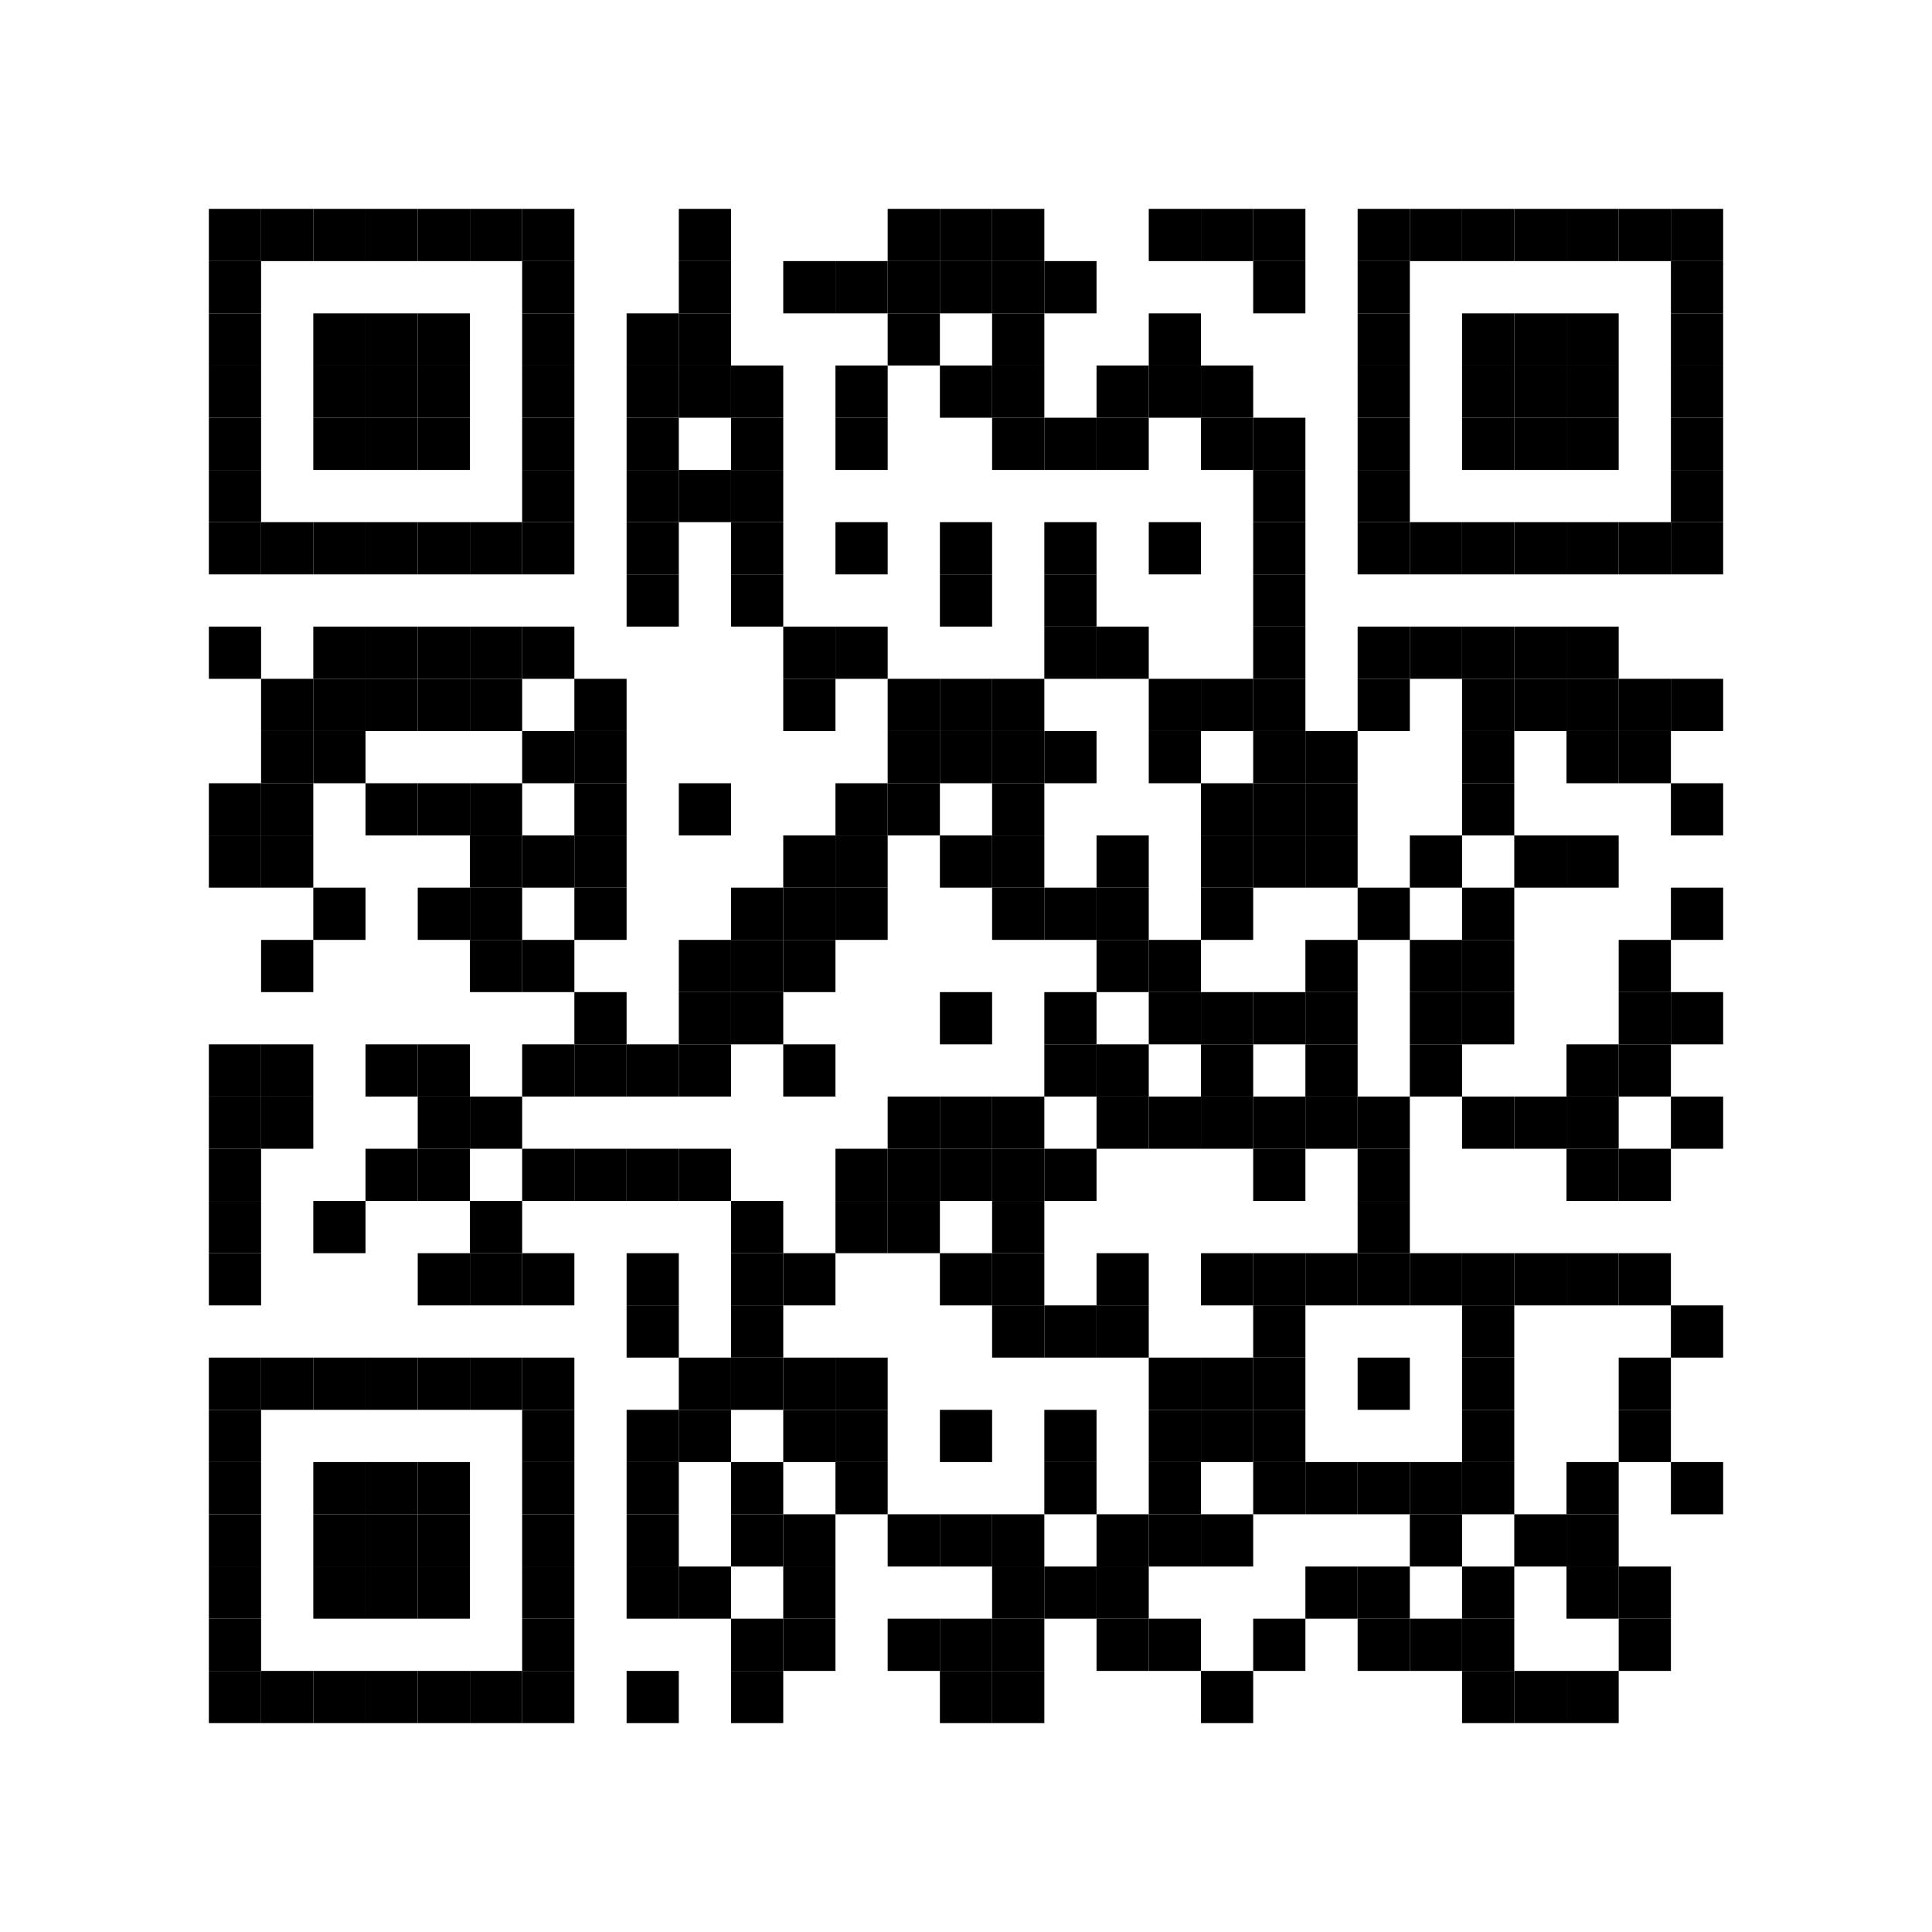 <?xml version='1.0' encoding='UTF-8'?>
<svg xmlns:svg="http://www.w3.org/2000/svg" width="148mm" height="148mm" version="1.1" xmlns="http://www.w3.org/2000/svg"><svg:rect x="16mm" y="16mm" width="4mm" height="4mm" /><svg:rect x="20mm" y="16mm" width="4mm" height="4mm" /><svg:rect x="24mm" y="16mm" width="4mm" height="4mm" /><svg:rect x="28mm" y="16mm" width="4mm" height="4mm" /><svg:rect x="32mm" y="16mm" width="4mm" height="4mm" /><svg:rect x="36mm" y="16mm" width="4mm" height="4mm" /><svg:rect x="40mm" y="16mm" width="4mm" height="4mm" /><svg:rect x="52mm" y="16mm" width="4mm" height="4mm" /><svg:rect x="68mm" y="16mm" width="4mm" height="4mm" /><svg:rect x="72mm" y="16mm" width="4mm" height="4mm" /><svg:rect x="76mm" y="16mm" width="4mm" height="4mm" /><svg:rect x="88mm" y="16mm" width="4mm" height="4mm" /><svg:rect x="92mm" y="16mm" width="4mm" height="4mm" /><svg:rect x="96mm" y="16mm" width="4mm" height="4mm" /><svg:rect x="104mm" y="16mm" width="4mm" height="4mm" /><svg:rect x="108mm" y="16mm" width="4mm" height="4mm" /><svg:rect x="112mm" y="16mm" width="4mm" height="4mm" /><svg:rect x="116mm" y="16mm" width="4mm" height="4mm" /><svg:rect x="120mm" y="16mm" width="4mm" height="4mm" /><svg:rect x="124mm" y="16mm" width="4mm" height="4mm" /><svg:rect x="128mm" y="16mm" width="4mm" height="4mm" /><svg:rect x="16mm" y="20mm" width="4mm" height="4mm" /><svg:rect x="40mm" y="20mm" width="4mm" height="4mm" /><svg:rect x="52mm" y="20mm" width="4mm" height="4mm" /><svg:rect x="60mm" y="20mm" width="4mm" height="4mm" /><svg:rect x="64mm" y="20mm" width="4mm" height="4mm" /><svg:rect x="68mm" y="20mm" width="4mm" height="4mm" /><svg:rect x="72mm" y="20mm" width="4mm" height="4mm" /><svg:rect x="76mm" y="20mm" width="4mm" height="4mm" /><svg:rect x="80mm" y="20mm" width="4mm" height="4mm" /><svg:rect x="96mm" y="20mm" width="4mm" height="4mm" /><svg:rect x="104mm" y="20mm" width="4mm" height="4mm" /><svg:rect x="128mm" y="20mm" width="4mm" height="4mm" /><svg:rect x="16mm" y="24mm" width="4mm" height="4mm" /><svg:rect x="24mm" y="24mm" width="4mm" height="4mm" /><svg:rect x="28mm" y="24mm" width="4mm" height="4mm" /><svg:rect x="32mm" y="24mm" width="4mm" height="4mm" /><svg:rect x="40mm" y="24mm" width="4mm" height="4mm" /><svg:rect x="48mm" y="24mm" width="4mm" height="4mm" /><svg:rect x="52mm" y="24mm" width="4mm" height="4mm" /><svg:rect x="68mm" y="24mm" width="4mm" height="4mm" /><svg:rect x="76mm" y="24mm" width="4mm" height="4mm" /><svg:rect x="88mm" y="24mm" width="4mm" height="4mm" /><svg:rect x="104mm" y="24mm" width="4mm" height="4mm" /><svg:rect x="112mm" y="24mm" width="4mm" height="4mm" /><svg:rect x="116mm" y="24mm" width="4mm" height="4mm" /><svg:rect x="120mm" y="24mm" width="4mm" height="4mm" /><svg:rect x="128mm" y="24mm" width="4mm" height="4mm" /><svg:rect x="16mm" y="28mm" width="4mm" height="4mm" /><svg:rect x="24mm" y="28mm" width="4mm" height="4mm" /><svg:rect x="28mm" y="28mm" width="4mm" height="4mm" /><svg:rect x="32mm" y="28mm" width="4mm" height="4mm" /><svg:rect x="40mm" y="28mm" width="4mm" height="4mm" /><svg:rect x="48mm" y="28mm" width="4mm" height="4mm" /><svg:rect x="52mm" y="28mm" width="4mm" height="4mm" /><svg:rect x="56mm" y="28mm" width="4mm" height="4mm" /><svg:rect x="64mm" y="28mm" width="4mm" height="4mm" /><svg:rect x="72mm" y="28mm" width="4mm" height="4mm" /><svg:rect x="76mm" y="28mm" width="4mm" height="4mm" /><svg:rect x="84mm" y="28mm" width="4mm" height="4mm" /><svg:rect x="88mm" y="28mm" width="4mm" height="4mm" /><svg:rect x="92mm" y="28mm" width="4mm" height="4mm" /><svg:rect x="104mm" y="28mm" width="4mm" height="4mm" /><svg:rect x="112mm" y="28mm" width="4mm" height="4mm" /><svg:rect x="116mm" y="28mm" width="4mm" height="4mm" /><svg:rect x="120mm" y="28mm" width="4mm" height="4mm" /><svg:rect x="128mm" y="28mm" width="4mm" height="4mm" /><svg:rect x="16mm" y="32mm" width="4mm" height="4mm" /><svg:rect x="24mm" y="32mm" width="4mm" height="4mm" /><svg:rect x="28mm" y="32mm" width="4mm" height="4mm" /><svg:rect x="32mm" y="32mm" width="4mm" height="4mm" /><svg:rect x="40mm" y="32mm" width="4mm" height="4mm" /><svg:rect x="48mm" y="32mm" width="4mm" height="4mm" /><svg:rect x="56mm" y="32mm" width="4mm" height="4mm" /><svg:rect x="64mm" y="32mm" width="4mm" height="4mm" /><svg:rect x="76mm" y="32mm" width="4mm" height="4mm" /><svg:rect x="80mm" y="32mm" width="4mm" height="4mm" /><svg:rect x="84mm" y="32mm" width="4mm" height="4mm" /><svg:rect x="92mm" y="32mm" width="4mm" height="4mm" /><svg:rect x="96mm" y="32mm" width="4mm" height="4mm" /><svg:rect x="104mm" y="32mm" width="4mm" height="4mm" /><svg:rect x="112mm" y="32mm" width="4mm" height="4mm" /><svg:rect x="116mm" y="32mm" width="4mm" height="4mm" /><svg:rect x="120mm" y="32mm" width="4mm" height="4mm" /><svg:rect x="128mm" y="32mm" width="4mm" height="4mm" /><svg:rect x="16mm" y="36mm" width="4mm" height="4mm" /><svg:rect x="40mm" y="36mm" width="4mm" height="4mm" /><svg:rect x="48mm" y="36mm" width="4mm" height="4mm" /><svg:rect x="52mm" y="36mm" width="4mm" height="4mm" /><svg:rect x="56mm" y="36mm" width="4mm" height="4mm" /><svg:rect x="96mm" y="36mm" width="4mm" height="4mm" /><svg:rect x="104mm" y="36mm" width="4mm" height="4mm" /><svg:rect x="128mm" y="36mm" width="4mm" height="4mm" /><svg:rect x="16mm" y="40mm" width="4mm" height="4mm" /><svg:rect x="20mm" y="40mm" width="4mm" height="4mm" /><svg:rect x="24mm" y="40mm" width="4mm" height="4mm" /><svg:rect x="28mm" y="40mm" width="4mm" height="4mm" /><svg:rect x="32mm" y="40mm" width="4mm" height="4mm" /><svg:rect x="36mm" y="40mm" width="4mm" height="4mm" /><svg:rect x="40mm" y="40mm" width="4mm" height="4mm" /><svg:rect x="48mm" y="40mm" width="4mm" height="4mm" /><svg:rect x="56mm" y="40mm" width="4mm" height="4mm" /><svg:rect x="64mm" y="40mm" width="4mm" height="4mm" /><svg:rect x="72mm" y="40mm" width="4mm" height="4mm" /><svg:rect x="80mm" y="40mm" width="4mm" height="4mm" /><svg:rect x="88mm" y="40mm" width="4mm" height="4mm" /><svg:rect x="96mm" y="40mm" width="4mm" height="4mm" /><svg:rect x="104mm" y="40mm" width="4mm" height="4mm" /><svg:rect x="108mm" y="40mm" width="4mm" height="4mm" /><svg:rect x="112mm" y="40mm" width="4mm" height="4mm" /><svg:rect x="116mm" y="40mm" width="4mm" height="4mm" /><svg:rect x="120mm" y="40mm" width="4mm" height="4mm" /><svg:rect x="124mm" y="40mm" width="4mm" height="4mm" /><svg:rect x="128mm" y="40mm" width="4mm" height="4mm" /><svg:rect x="48mm" y="44mm" width="4mm" height="4mm" /><svg:rect x="56mm" y="44mm" width="4mm" height="4mm" /><svg:rect x="72mm" y="44mm" width="4mm" height="4mm" /><svg:rect x="80mm" y="44mm" width="4mm" height="4mm" /><svg:rect x="96mm" y="44mm" width="4mm" height="4mm" /><svg:rect x="16mm" y="48mm" width="4mm" height="4mm" /><svg:rect x="24mm" y="48mm" width="4mm" height="4mm" /><svg:rect x="28mm" y="48mm" width="4mm" height="4mm" /><svg:rect x="32mm" y="48mm" width="4mm" height="4mm" /><svg:rect x="36mm" y="48mm" width="4mm" height="4mm" /><svg:rect x="40mm" y="48mm" width="4mm" height="4mm" /><svg:rect x="60mm" y="48mm" width="4mm" height="4mm" /><svg:rect x="64mm" y="48mm" width="4mm" height="4mm" /><svg:rect x="80mm" y="48mm" width="4mm" height="4mm" /><svg:rect x="84mm" y="48mm" width="4mm" height="4mm" /><svg:rect x="96mm" y="48mm" width="4mm" height="4mm" /><svg:rect x="104mm" y="48mm" width="4mm" height="4mm" /><svg:rect x="108mm" y="48mm" width="4mm" height="4mm" /><svg:rect x="112mm" y="48mm" width="4mm" height="4mm" /><svg:rect x="116mm" y="48mm" width="4mm" height="4mm" /><svg:rect x="120mm" y="48mm" width="4mm" height="4mm" /><svg:rect x="20mm" y="52mm" width="4mm" height="4mm" /><svg:rect x="24mm" y="52mm" width="4mm" height="4mm" /><svg:rect x="28mm" y="52mm" width="4mm" height="4mm" /><svg:rect x="32mm" y="52mm" width="4mm" height="4mm" /><svg:rect x="36mm" y="52mm" width="4mm" height="4mm" /><svg:rect x="44mm" y="52mm" width="4mm" height="4mm" /><svg:rect x="60mm" y="52mm" width="4mm" height="4mm" /><svg:rect x="68mm" y="52mm" width="4mm" height="4mm" /><svg:rect x="72mm" y="52mm" width="4mm" height="4mm" /><svg:rect x="76mm" y="52mm" width="4mm" height="4mm" /><svg:rect x="88mm" y="52mm" width="4mm" height="4mm" /><svg:rect x="92mm" y="52mm" width="4mm" height="4mm" /><svg:rect x="96mm" y="52mm" width="4mm" height="4mm" /><svg:rect x="104mm" y="52mm" width="4mm" height="4mm" /><svg:rect x="112mm" y="52mm" width="4mm" height="4mm" /><svg:rect x="116mm" y="52mm" width="4mm" height="4mm" /><svg:rect x="120mm" y="52mm" width="4mm" height="4mm" /><svg:rect x="124mm" y="52mm" width="4mm" height="4mm" /><svg:rect x="128mm" y="52mm" width="4mm" height="4mm" /><svg:rect x="20mm" y="56mm" width="4mm" height="4mm" /><svg:rect x="24mm" y="56mm" width="4mm" height="4mm" /><svg:rect x="40mm" y="56mm" width="4mm" height="4mm" /><svg:rect x="44mm" y="56mm" width="4mm" height="4mm" /><svg:rect x="68mm" y="56mm" width="4mm" height="4mm" /><svg:rect x="72mm" y="56mm" width="4mm" height="4mm" /><svg:rect x="76mm" y="56mm" width="4mm" height="4mm" /><svg:rect x="80mm" y="56mm" width="4mm" height="4mm" /><svg:rect x="88mm" y="56mm" width="4mm" height="4mm" /><svg:rect x="96mm" y="56mm" width="4mm" height="4mm" /><svg:rect x="100mm" y="56mm" width="4mm" height="4mm" /><svg:rect x="112mm" y="56mm" width="4mm" height="4mm" /><svg:rect x="120mm" y="56mm" width="4mm" height="4mm" /><svg:rect x="124mm" y="56mm" width="4mm" height="4mm" /><svg:rect x="16mm" y="60mm" width="4mm" height="4mm" /><svg:rect x="20mm" y="60mm" width="4mm" height="4mm" /><svg:rect x="28mm" y="60mm" width="4mm" height="4mm" /><svg:rect x="32mm" y="60mm" width="4mm" height="4mm" /><svg:rect x="36mm" y="60mm" width="4mm" height="4mm" /><svg:rect x="44mm" y="60mm" width="4mm" height="4mm" /><svg:rect x="52mm" y="60mm" width="4mm" height="4mm" /><svg:rect x="64mm" y="60mm" width="4mm" height="4mm" /><svg:rect x="68mm" y="60mm" width="4mm" height="4mm" /><svg:rect x="76mm" y="60mm" width="4mm" height="4mm" /><svg:rect x="92mm" y="60mm" width="4mm" height="4mm" /><svg:rect x="96mm" y="60mm" width="4mm" height="4mm" /><svg:rect x="100mm" y="60mm" width="4mm" height="4mm" /><svg:rect x="112mm" y="60mm" width="4mm" height="4mm" /><svg:rect x="128mm" y="60mm" width="4mm" height="4mm" /><svg:rect x="16mm" y="64mm" width="4mm" height="4mm" /><svg:rect x="20mm" y="64mm" width="4mm" height="4mm" /><svg:rect x="36mm" y="64mm" width="4mm" height="4mm" /><svg:rect x="40mm" y="64mm" width="4mm" height="4mm" /><svg:rect x="44mm" y="64mm" width="4mm" height="4mm" /><svg:rect x="60mm" y="64mm" width="4mm" height="4mm" /><svg:rect x="64mm" y="64mm" width="4mm" height="4mm" /><svg:rect x="72mm" y="64mm" width="4mm" height="4mm" /><svg:rect x="76mm" y="64mm" width="4mm" height="4mm" /><svg:rect x="84mm" y="64mm" width="4mm" height="4mm" /><svg:rect x="92mm" y="64mm" width="4mm" height="4mm" /><svg:rect x="96mm" y="64mm" width="4mm" height="4mm" /><svg:rect x="100mm" y="64mm" width="4mm" height="4mm" /><svg:rect x="108mm" y="64mm" width="4mm" height="4mm" /><svg:rect x="116mm" y="64mm" width="4mm" height="4mm" /><svg:rect x="120mm" y="64mm" width="4mm" height="4mm" /><svg:rect x="24mm" y="68mm" width="4mm" height="4mm" /><svg:rect x="32mm" y="68mm" width="4mm" height="4mm" /><svg:rect x="36mm" y="68mm" width="4mm" height="4mm" /><svg:rect x="44mm" y="68mm" width="4mm" height="4mm" /><svg:rect x="56mm" y="68mm" width="4mm" height="4mm" /><svg:rect x="60mm" y="68mm" width="4mm" height="4mm" /><svg:rect x="64mm" y="68mm" width="4mm" height="4mm" /><svg:rect x="76mm" y="68mm" width="4mm" height="4mm" /><svg:rect x="80mm" y="68mm" width="4mm" height="4mm" /><svg:rect x="84mm" y="68mm" width="4mm" height="4mm" /><svg:rect x="92mm" y="68mm" width="4mm" height="4mm" /><svg:rect x="104mm" y="68mm" width="4mm" height="4mm" /><svg:rect x="112mm" y="68mm" width="4mm" height="4mm" /><svg:rect x="128mm" y="68mm" width="4mm" height="4mm" /><svg:rect x="20mm" y="72mm" width="4mm" height="4mm" /><svg:rect x="36mm" y="72mm" width="4mm" height="4mm" /><svg:rect x="40mm" y="72mm" width="4mm" height="4mm" /><svg:rect x="52mm" y="72mm" width="4mm" height="4mm" /><svg:rect x="56mm" y="72mm" width="4mm" height="4mm" /><svg:rect x="60mm" y="72mm" width="4mm" height="4mm" /><svg:rect x="84mm" y="72mm" width="4mm" height="4mm" /><svg:rect x="88mm" y="72mm" width="4mm" height="4mm" /><svg:rect x="100mm" y="72mm" width="4mm" height="4mm" /><svg:rect x="108mm" y="72mm" width="4mm" height="4mm" /><svg:rect x="112mm" y="72mm" width="4mm" height="4mm" /><svg:rect x="124mm" y="72mm" width="4mm" height="4mm" /><svg:rect x="44mm" y="76mm" width="4mm" height="4mm" /><svg:rect x="52mm" y="76mm" width="4mm" height="4mm" /><svg:rect x="56mm" y="76mm" width="4mm" height="4mm" /><svg:rect x="72mm" y="76mm" width="4mm" height="4mm" /><svg:rect x="80mm" y="76mm" width="4mm" height="4mm" /><svg:rect x="88mm" y="76mm" width="4mm" height="4mm" /><svg:rect x="92mm" y="76mm" width="4mm" height="4mm" /><svg:rect x="96mm" y="76mm" width="4mm" height="4mm" /><svg:rect x="100mm" y="76mm" width="4mm" height="4mm" /><svg:rect x="108mm" y="76mm" width="4mm" height="4mm" /><svg:rect x="112mm" y="76mm" width="4mm" height="4mm" /><svg:rect x="124mm" y="76mm" width="4mm" height="4mm" /><svg:rect x="128mm" y="76mm" width="4mm" height="4mm" /><svg:rect x="16mm" y="80mm" width="4mm" height="4mm" /><svg:rect x="20mm" y="80mm" width="4mm" height="4mm" /><svg:rect x="28mm" y="80mm" width="4mm" height="4mm" /><svg:rect x="32mm" y="80mm" width="4mm" height="4mm" /><svg:rect x="40mm" y="80mm" width="4mm" height="4mm" /><svg:rect x="44mm" y="80mm" width="4mm" height="4mm" /><svg:rect x="48mm" y="80mm" width="4mm" height="4mm" /><svg:rect x="52mm" y="80mm" width="4mm" height="4mm" /><svg:rect x="60mm" y="80mm" width="4mm" height="4mm" /><svg:rect x="80mm" y="80mm" width="4mm" height="4mm" /><svg:rect x="84mm" y="80mm" width="4mm" height="4mm" /><svg:rect x="92mm" y="80mm" width="4mm" height="4mm" /><svg:rect x="100mm" y="80mm" width="4mm" height="4mm" /><svg:rect x="108mm" y="80mm" width="4mm" height="4mm" /><svg:rect x="120mm" y="80mm" width="4mm" height="4mm" /><svg:rect x="124mm" y="80mm" width="4mm" height="4mm" /><svg:rect x="16mm" y="84mm" width="4mm" height="4mm" /><svg:rect x="20mm" y="84mm" width="4mm" height="4mm" /><svg:rect x="32mm" y="84mm" width="4mm" height="4mm" /><svg:rect x="36mm" y="84mm" width="4mm" height="4mm" /><svg:rect x="68mm" y="84mm" width="4mm" height="4mm" /><svg:rect x="72mm" y="84mm" width="4mm" height="4mm" /><svg:rect x="76mm" y="84mm" width="4mm" height="4mm" /><svg:rect x="84mm" y="84mm" width="4mm" height="4mm" /><svg:rect x="88mm" y="84mm" width="4mm" height="4mm" /><svg:rect x="92mm" y="84mm" width="4mm" height="4mm" /><svg:rect x="96mm" y="84mm" width="4mm" height="4mm" /><svg:rect x="100mm" y="84mm" width="4mm" height="4mm" /><svg:rect x="104mm" y="84mm" width="4mm" height="4mm" /><svg:rect x="112mm" y="84mm" width="4mm" height="4mm" /><svg:rect x="116mm" y="84mm" width="4mm" height="4mm" /><svg:rect x="120mm" y="84mm" width="4mm" height="4mm" /><svg:rect x="128mm" y="84mm" width="4mm" height="4mm" /><svg:rect x="16mm" y="88mm" width="4mm" height="4mm" /><svg:rect x="28mm" y="88mm" width="4mm" height="4mm" /><svg:rect x="32mm" y="88mm" width="4mm" height="4mm" /><svg:rect x="40mm" y="88mm" width="4mm" height="4mm" /><svg:rect x="44mm" y="88mm" width="4mm" height="4mm" /><svg:rect x="48mm" y="88mm" width="4mm" height="4mm" /><svg:rect x="52mm" y="88mm" width="4mm" height="4mm" /><svg:rect x="64mm" y="88mm" width="4mm" height="4mm" /><svg:rect x="68mm" y="88mm" width="4mm" height="4mm" /><svg:rect x="72mm" y="88mm" width="4mm" height="4mm" /><svg:rect x="76mm" y="88mm" width="4mm" height="4mm" /><svg:rect x="80mm" y="88mm" width="4mm" height="4mm" /><svg:rect x="96mm" y="88mm" width="4mm" height="4mm" /><svg:rect x="104mm" y="88mm" width="4mm" height="4mm" /><svg:rect x="120mm" y="88mm" width="4mm" height="4mm" /><svg:rect x="124mm" y="88mm" width="4mm" height="4mm" /><svg:rect x="16mm" y="92mm" width="4mm" height="4mm" /><svg:rect x="24mm" y="92mm" width="4mm" height="4mm" /><svg:rect x="36mm" y="92mm" width="4mm" height="4mm" /><svg:rect x="56mm" y="92mm" width="4mm" height="4mm" /><svg:rect x="64mm" y="92mm" width="4mm" height="4mm" /><svg:rect x="68mm" y="92mm" width="4mm" height="4mm" /><svg:rect x="76mm" y="92mm" width="4mm" height="4mm" /><svg:rect x="104mm" y="92mm" width="4mm" height="4mm" /><svg:rect x="16mm" y="96mm" width="4mm" height="4mm" /><svg:rect x="32mm" y="96mm" width="4mm" height="4mm" /><svg:rect x="36mm" y="96mm" width="4mm" height="4mm" /><svg:rect x="40mm" y="96mm" width="4mm" height="4mm" /><svg:rect x="48mm" y="96mm" width="4mm" height="4mm" /><svg:rect x="56mm" y="96mm" width="4mm" height="4mm" /><svg:rect x="60mm" y="96mm" width="4mm" height="4mm" /><svg:rect x="72mm" y="96mm" width="4mm" height="4mm" /><svg:rect x="76mm" y="96mm" width="4mm" height="4mm" /><svg:rect x="84mm" y="96mm" width="4mm" height="4mm" /><svg:rect x="92mm" y="96mm" width="4mm" height="4mm" /><svg:rect x="96mm" y="96mm" width="4mm" height="4mm" /><svg:rect x="100mm" y="96mm" width="4mm" height="4mm" /><svg:rect x="104mm" y="96mm" width="4mm" height="4mm" /><svg:rect x="108mm" y="96mm" width="4mm" height="4mm" /><svg:rect x="112mm" y="96mm" width="4mm" height="4mm" /><svg:rect x="116mm" y="96mm" width="4mm" height="4mm" /><svg:rect x="120mm" y="96mm" width="4mm" height="4mm" /><svg:rect x="124mm" y="96mm" width="4mm" height="4mm" /><svg:rect x="48mm" y="100mm" width="4mm" height="4mm" /><svg:rect x="56mm" y="100mm" width="4mm" height="4mm" /><svg:rect x="76mm" y="100mm" width="4mm" height="4mm" /><svg:rect x="80mm" y="100mm" width="4mm" height="4mm" /><svg:rect x="84mm" y="100mm" width="4mm" height="4mm" /><svg:rect x="96mm" y="100mm" width="4mm" height="4mm" /><svg:rect x="112mm" y="100mm" width="4mm" height="4mm" /><svg:rect x="128mm" y="100mm" width="4mm" height="4mm" /><svg:rect x="16mm" y="104mm" width="4mm" height="4mm" /><svg:rect x="20mm" y="104mm" width="4mm" height="4mm" /><svg:rect x="24mm" y="104mm" width="4mm" height="4mm" /><svg:rect x="28mm" y="104mm" width="4mm" height="4mm" /><svg:rect x="32mm" y="104mm" width="4mm" height="4mm" /><svg:rect x="36mm" y="104mm" width="4mm" height="4mm" /><svg:rect x="40mm" y="104mm" width="4mm" height="4mm" /><svg:rect x="52mm" y="104mm" width="4mm" height="4mm" /><svg:rect x="56mm" y="104mm" width="4mm" height="4mm" /><svg:rect x="60mm" y="104mm" width="4mm" height="4mm" /><svg:rect x="64mm" y="104mm" width="4mm" height="4mm" /><svg:rect x="88mm" y="104mm" width="4mm" height="4mm" /><svg:rect x="92mm" y="104mm" width="4mm" height="4mm" /><svg:rect x="96mm" y="104mm" width="4mm" height="4mm" /><svg:rect x="104mm" y="104mm" width="4mm" height="4mm" /><svg:rect x="112mm" y="104mm" width="4mm" height="4mm" /><svg:rect x="124mm" y="104mm" width="4mm" height="4mm" /><svg:rect x="16mm" y="108mm" width="4mm" height="4mm" /><svg:rect x="40mm" y="108mm" width="4mm" height="4mm" /><svg:rect x="48mm" y="108mm" width="4mm" height="4mm" /><svg:rect x="52mm" y="108mm" width="4mm" height="4mm" /><svg:rect x="60mm" y="108mm" width="4mm" height="4mm" /><svg:rect x="64mm" y="108mm" width="4mm" height="4mm" /><svg:rect x="72mm" y="108mm" width="4mm" height="4mm" /><svg:rect x="80mm" y="108mm" width="4mm" height="4mm" /><svg:rect x="88mm" y="108mm" width="4mm" height="4mm" /><svg:rect x="92mm" y="108mm" width="4mm" height="4mm" /><svg:rect x="96mm" y="108mm" width="4mm" height="4mm" /><svg:rect x="112mm" y="108mm" width="4mm" height="4mm" /><svg:rect x="124mm" y="108mm" width="4mm" height="4mm" /><svg:rect x="16mm" y="112mm" width="4mm" height="4mm" /><svg:rect x="24mm" y="112mm" width="4mm" height="4mm" /><svg:rect x="28mm" y="112mm" width="4mm" height="4mm" /><svg:rect x="32mm" y="112mm" width="4mm" height="4mm" /><svg:rect x="40mm" y="112mm" width="4mm" height="4mm" /><svg:rect x="48mm" y="112mm" width="4mm" height="4mm" /><svg:rect x="56mm" y="112mm" width="4mm" height="4mm" /><svg:rect x="64mm" y="112mm" width="4mm" height="4mm" /><svg:rect x="80mm" y="112mm" width="4mm" height="4mm" /><svg:rect x="88mm" y="112mm" width="4mm" height="4mm" /><svg:rect x="96mm" y="112mm" width="4mm" height="4mm" /><svg:rect x="100mm" y="112mm" width="4mm" height="4mm" /><svg:rect x="104mm" y="112mm" width="4mm" height="4mm" /><svg:rect x="108mm" y="112mm" width="4mm" height="4mm" /><svg:rect x="112mm" y="112mm" width="4mm" height="4mm" /><svg:rect x="120mm" y="112mm" width="4mm" height="4mm" /><svg:rect x="128mm" y="112mm" width="4mm" height="4mm" /><svg:rect x="16mm" y="116mm" width="4mm" height="4mm" /><svg:rect x="24mm" y="116mm" width="4mm" height="4mm" /><svg:rect x="28mm" y="116mm" width="4mm" height="4mm" /><svg:rect x="32mm" y="116mm" width="4mm" height="4mm" /><svg:rect x="40mm" y="116mm" width="4mm" height="4mm" /><svg:rect x="48mm" y="116mm" width="4mm" height="4mm" /><svg:rect x="56mm" y="116mm" width="4mm" height="4mm" /><svg:rect x="60mm" y="116mm" width="4mm" height="4mm" /><svg:rect x="68mm" y="116mm" width="4mm" height="4mm" /><svg:rect x="72mm" y="116mm" width="4mm" height="4mm" /><svg:rect x="76mm" y="116mm" width="4mm" height="4mm" /><svg:rect x="84mm" y="116mm" width="4mm" height="4mm" /><svg:rect x="88mm" y="116mm" width="4mm" height="4mm" /><svg:rect x="92mm" y="116mm" width="4mm" height="4mm" /><svg:rect x="108mm" y="116mm" width="4mm" height="4mm" /><svg:rect x="116mm" y="116mm" width="4mm" height="4mm" /><svg:rect x="120mm" y="116mm" width="4mm" height="4mm" /><svg:rect x="16mm" y="120mm" width="4mm" height="4mm" /><svg:rect x="24mm" y="120mm" width="4mm" height="4mm" /><svg:rect x="28mm" y="120mm" width="4mm" height="4mm" /><svg:rect x="32mm" y="120mm" width="4mm" height="4mm" /><svg:rect x="40mm" y="120mm" width="4mm" height="4mm" /><svg:rect x="48mm" y="120mm" width="4mm" height="4mm" /><svg:rect x="52mm" y="120mm" width="4mm" height="4mm" /><svg:rect x="60mm" y="120mm" width="4mm" height="4mm" /><svg:rect x="76mm" y="120mm" width="4mm" height="4mm" /><svg:rect x="80mm" y="120mm" width="4mm" height="4mm" /><svg:rect x="84mm" y="120mm" width="4mm" height="4mm" /><svg:rect x="100mm" y="120mm" width="4mm" height="4mm" /><svg:rect x="104mm" y="120mm" width="4mm" height="4mm" /><svg:rect x="112mm" y="120mm" width="4mm" height="4mm" /><svg:rect x="120mm" y="120mm" width="4mm" height="4mm" /><svg:rect x="124mm" y="120mm" width="4mm" height="4mm" /><svg:rect x="16mm" y="124mm" width="4mm" height="4mm" /><svg:rect x="40mm" y="124mm" width="4mm" height="4mm" /><svg:rect x="56mm" y="124mm" width="4mm" height="4mm" /><svg:rect x="60mm" y="124mm" width="4mm" height="4mm" /><svg:rect x="68mm" y="124mm" width="4mm" height="4mm" /><svg:rect x="72mm" y="124mm" width="4mm" height="4mm" /><svg:rect x="76mm" y="124mm" width="4mm" height="4mm" /><svg:rect x="84mm" y="124mm" width="4mm" height="4mm" /><svg:rect x="88mm" y="124mm" width="4mm" height="4mm" /><svg:rect x="96mm" y="124mm" width="4mm" height="4mm" /><svg:rect x="104mm" y="124mm" width="4mm" height="4mm" /><svg:rect x="108mm" y="124mm" width="4mm" height="4mm" /><svg:rect x="112mm" y="124mm" width="4mm" height="4mm" /><svg:rect x="124mm" y="124mm" width="4mm" height="4mm" /><svg:rect x="16mm" y="128mm" width="4mm" height="4mm" /><svg:rect x="20mm" y="128mm" width="4mm" height="4mm" /><svg:rect x="24mm" y="128mm" width="4mm" height="4mm" /><svg:rect x="28mm" y="128mm" width="4mm" height="4mm" /><svg:rect x="32mm" y="128mm" width="4mm" height="4mm" /><svg:rect x="36mm" y="128mm" width="4mm" height="4mm" /><svg:rect x="40mm" y="128mm" width="4mm" height="4mm" /><svg:rect x="48mm" y="128mm" width="4mm" height="4mm" /><svg:rect x="56mm" y="128mm" width="4mm" height="4mm" /><svg:rect x="72mm" y="128mm" width="4mm" height="4mm" /><svg:rect x="76mm" y="128mm" width="4mm" height="4mm" /><svg:rect x="92mm" y="128mm" width="4mm" height="4mm" /><svg:rect x="112mm" y="128mm" width="4mm" height="4mm" /><svg:rect x="116mm" y="128mm" width="4mm" height="4mm" /><svg:rect x="120mm" y="128mm" width="4mm" height="4mm" /></svg>